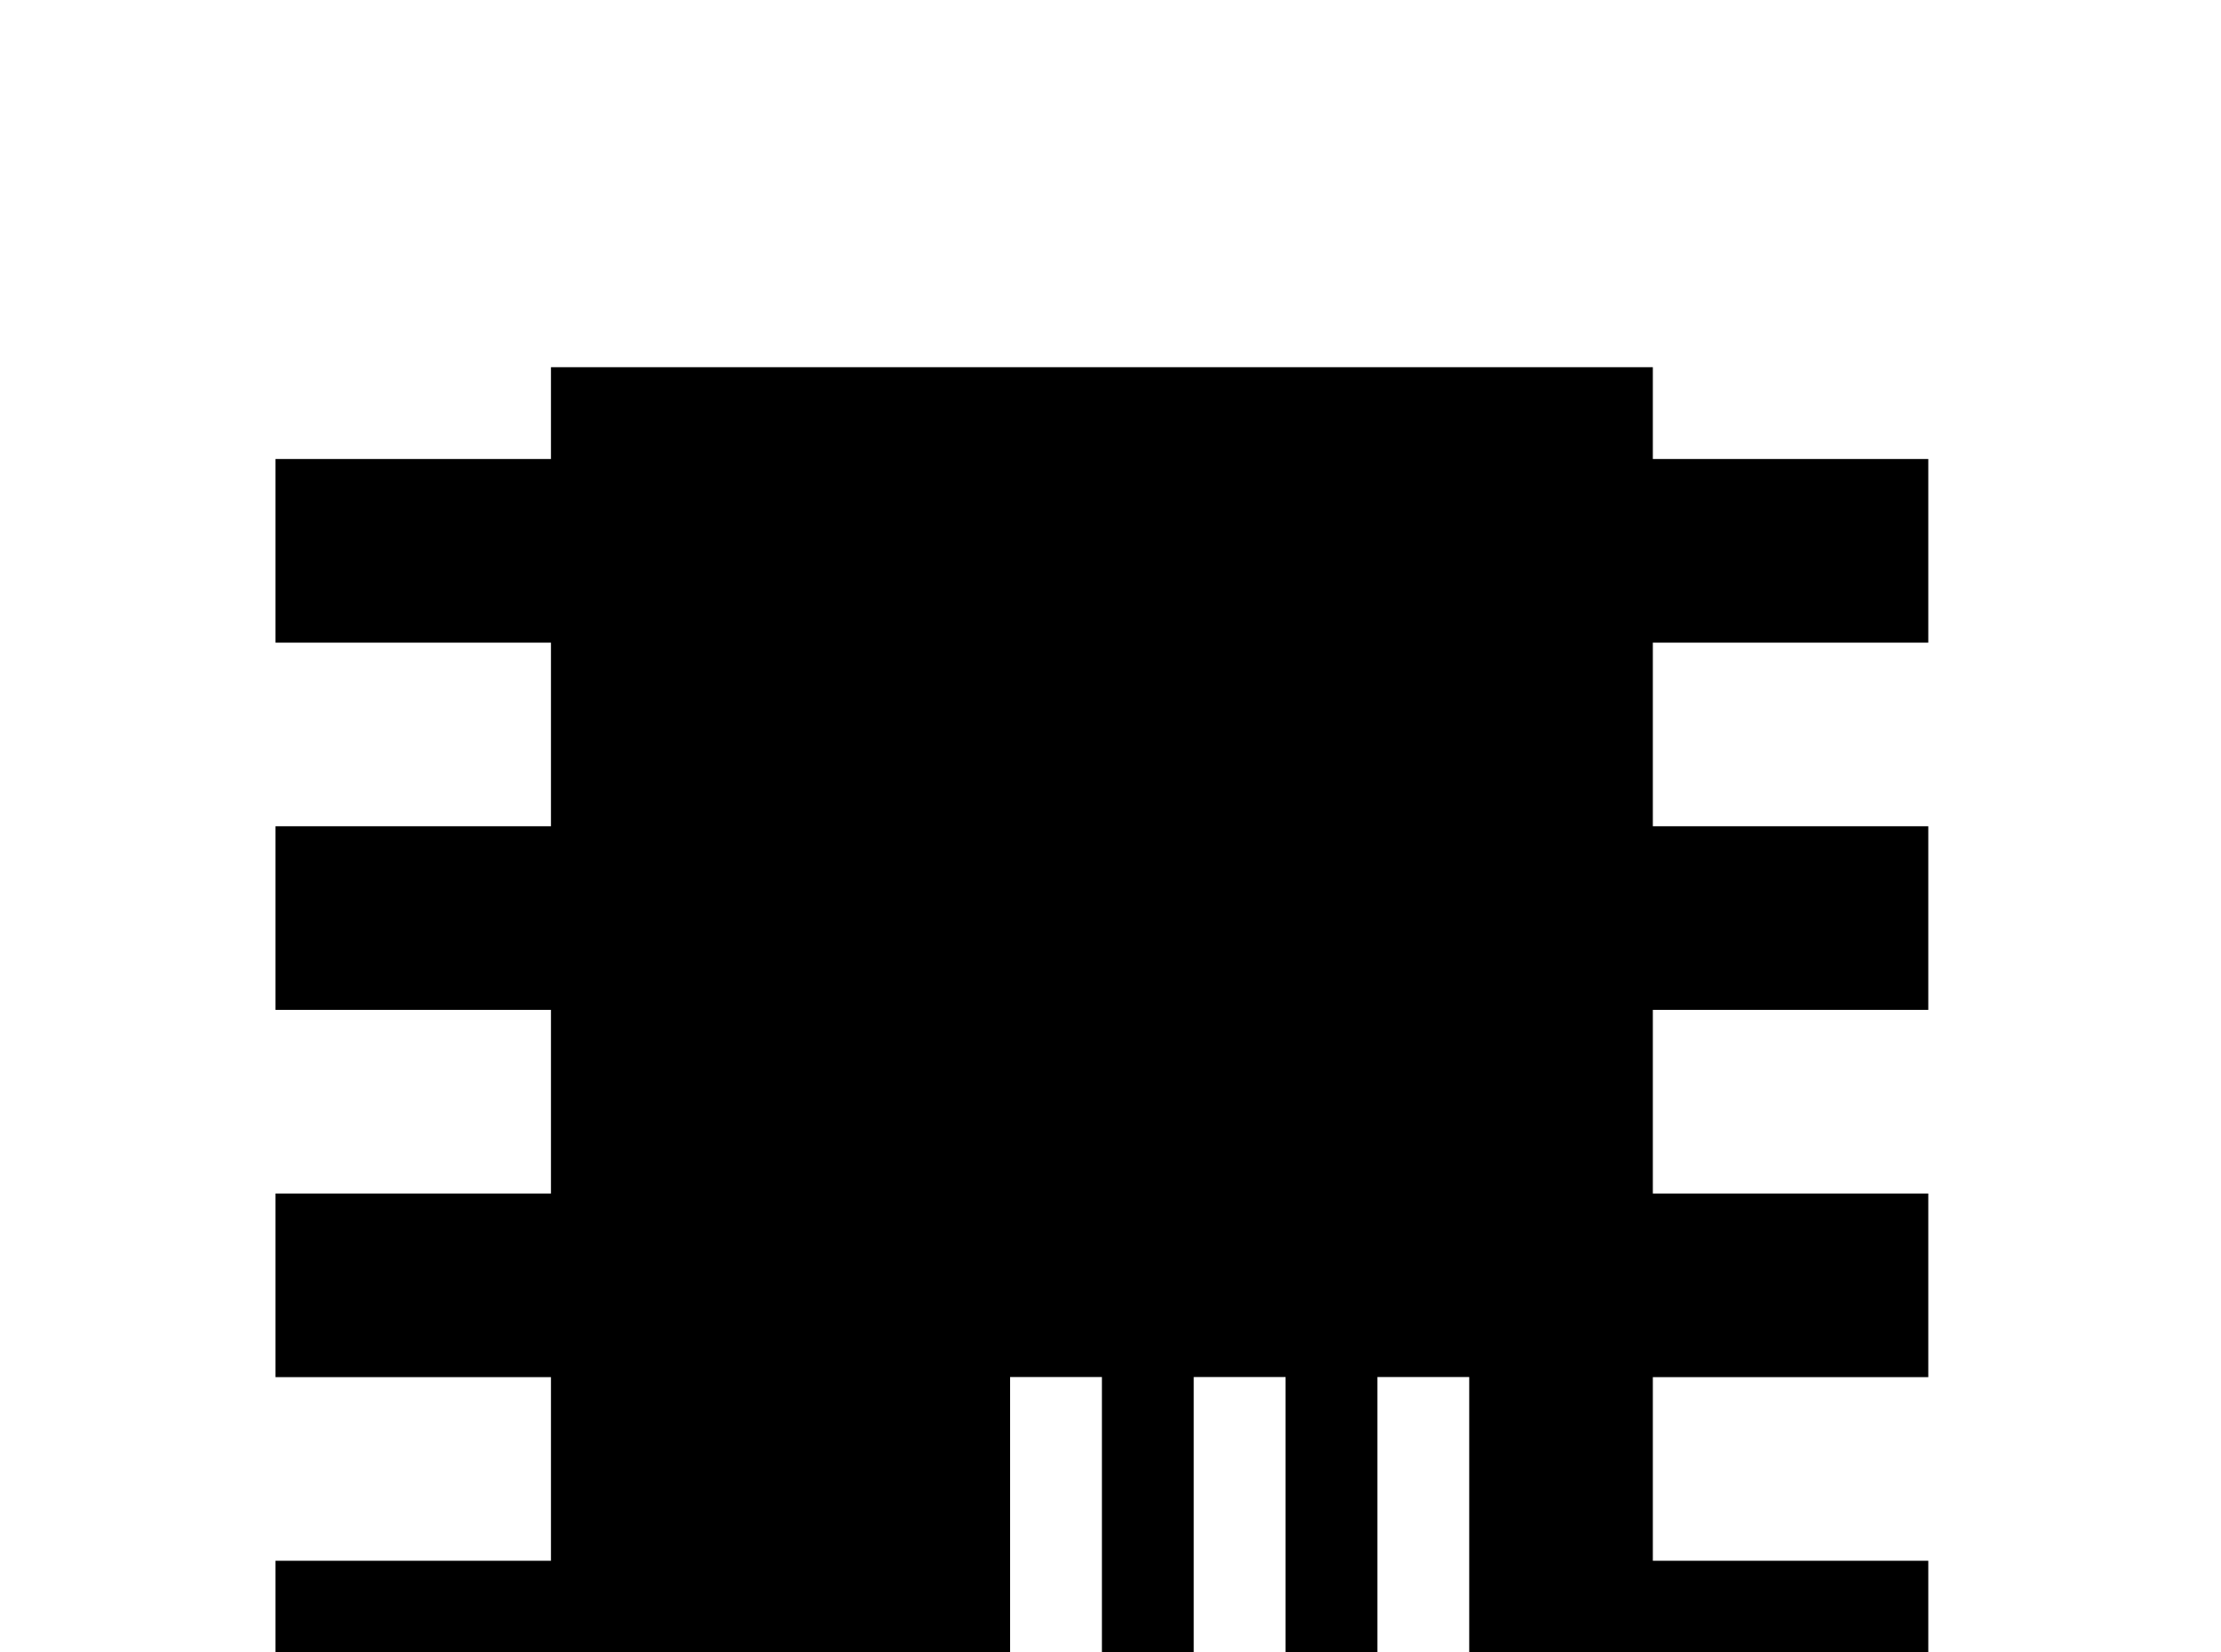 <!-- Generated by IcoMoon.io -->
<svg version="1.1" xmlns="http://www.w3.org/2000/svg" width="43" height="32" viewBox="0 0 43 32">
<title>chip</title>
<path d="M10.667 7.111h21.333v1.778h5.333v3.556h-5.333v3.556h5.333v3.556h-5.333v3.556h5.333v3.556h-5.333v3.556h5.333v3.556h-5.333v1.778h-21.333v-1.778h-5.333v-3.556h5.333v-3.556h-5.333v-3.556h5.333v-3.556h-5.333v-3.556h5.333v-3.556h-5.333v-3.556h5.333v-1.778M19.556 26.667v5.333h1.778v-5.333h-1.778M23.111 26.667v5.333h1.778v-5.333h-1.778M26.667 26.667v5.333h1.778v-5.333h-1.778z"></path>
</svg>
